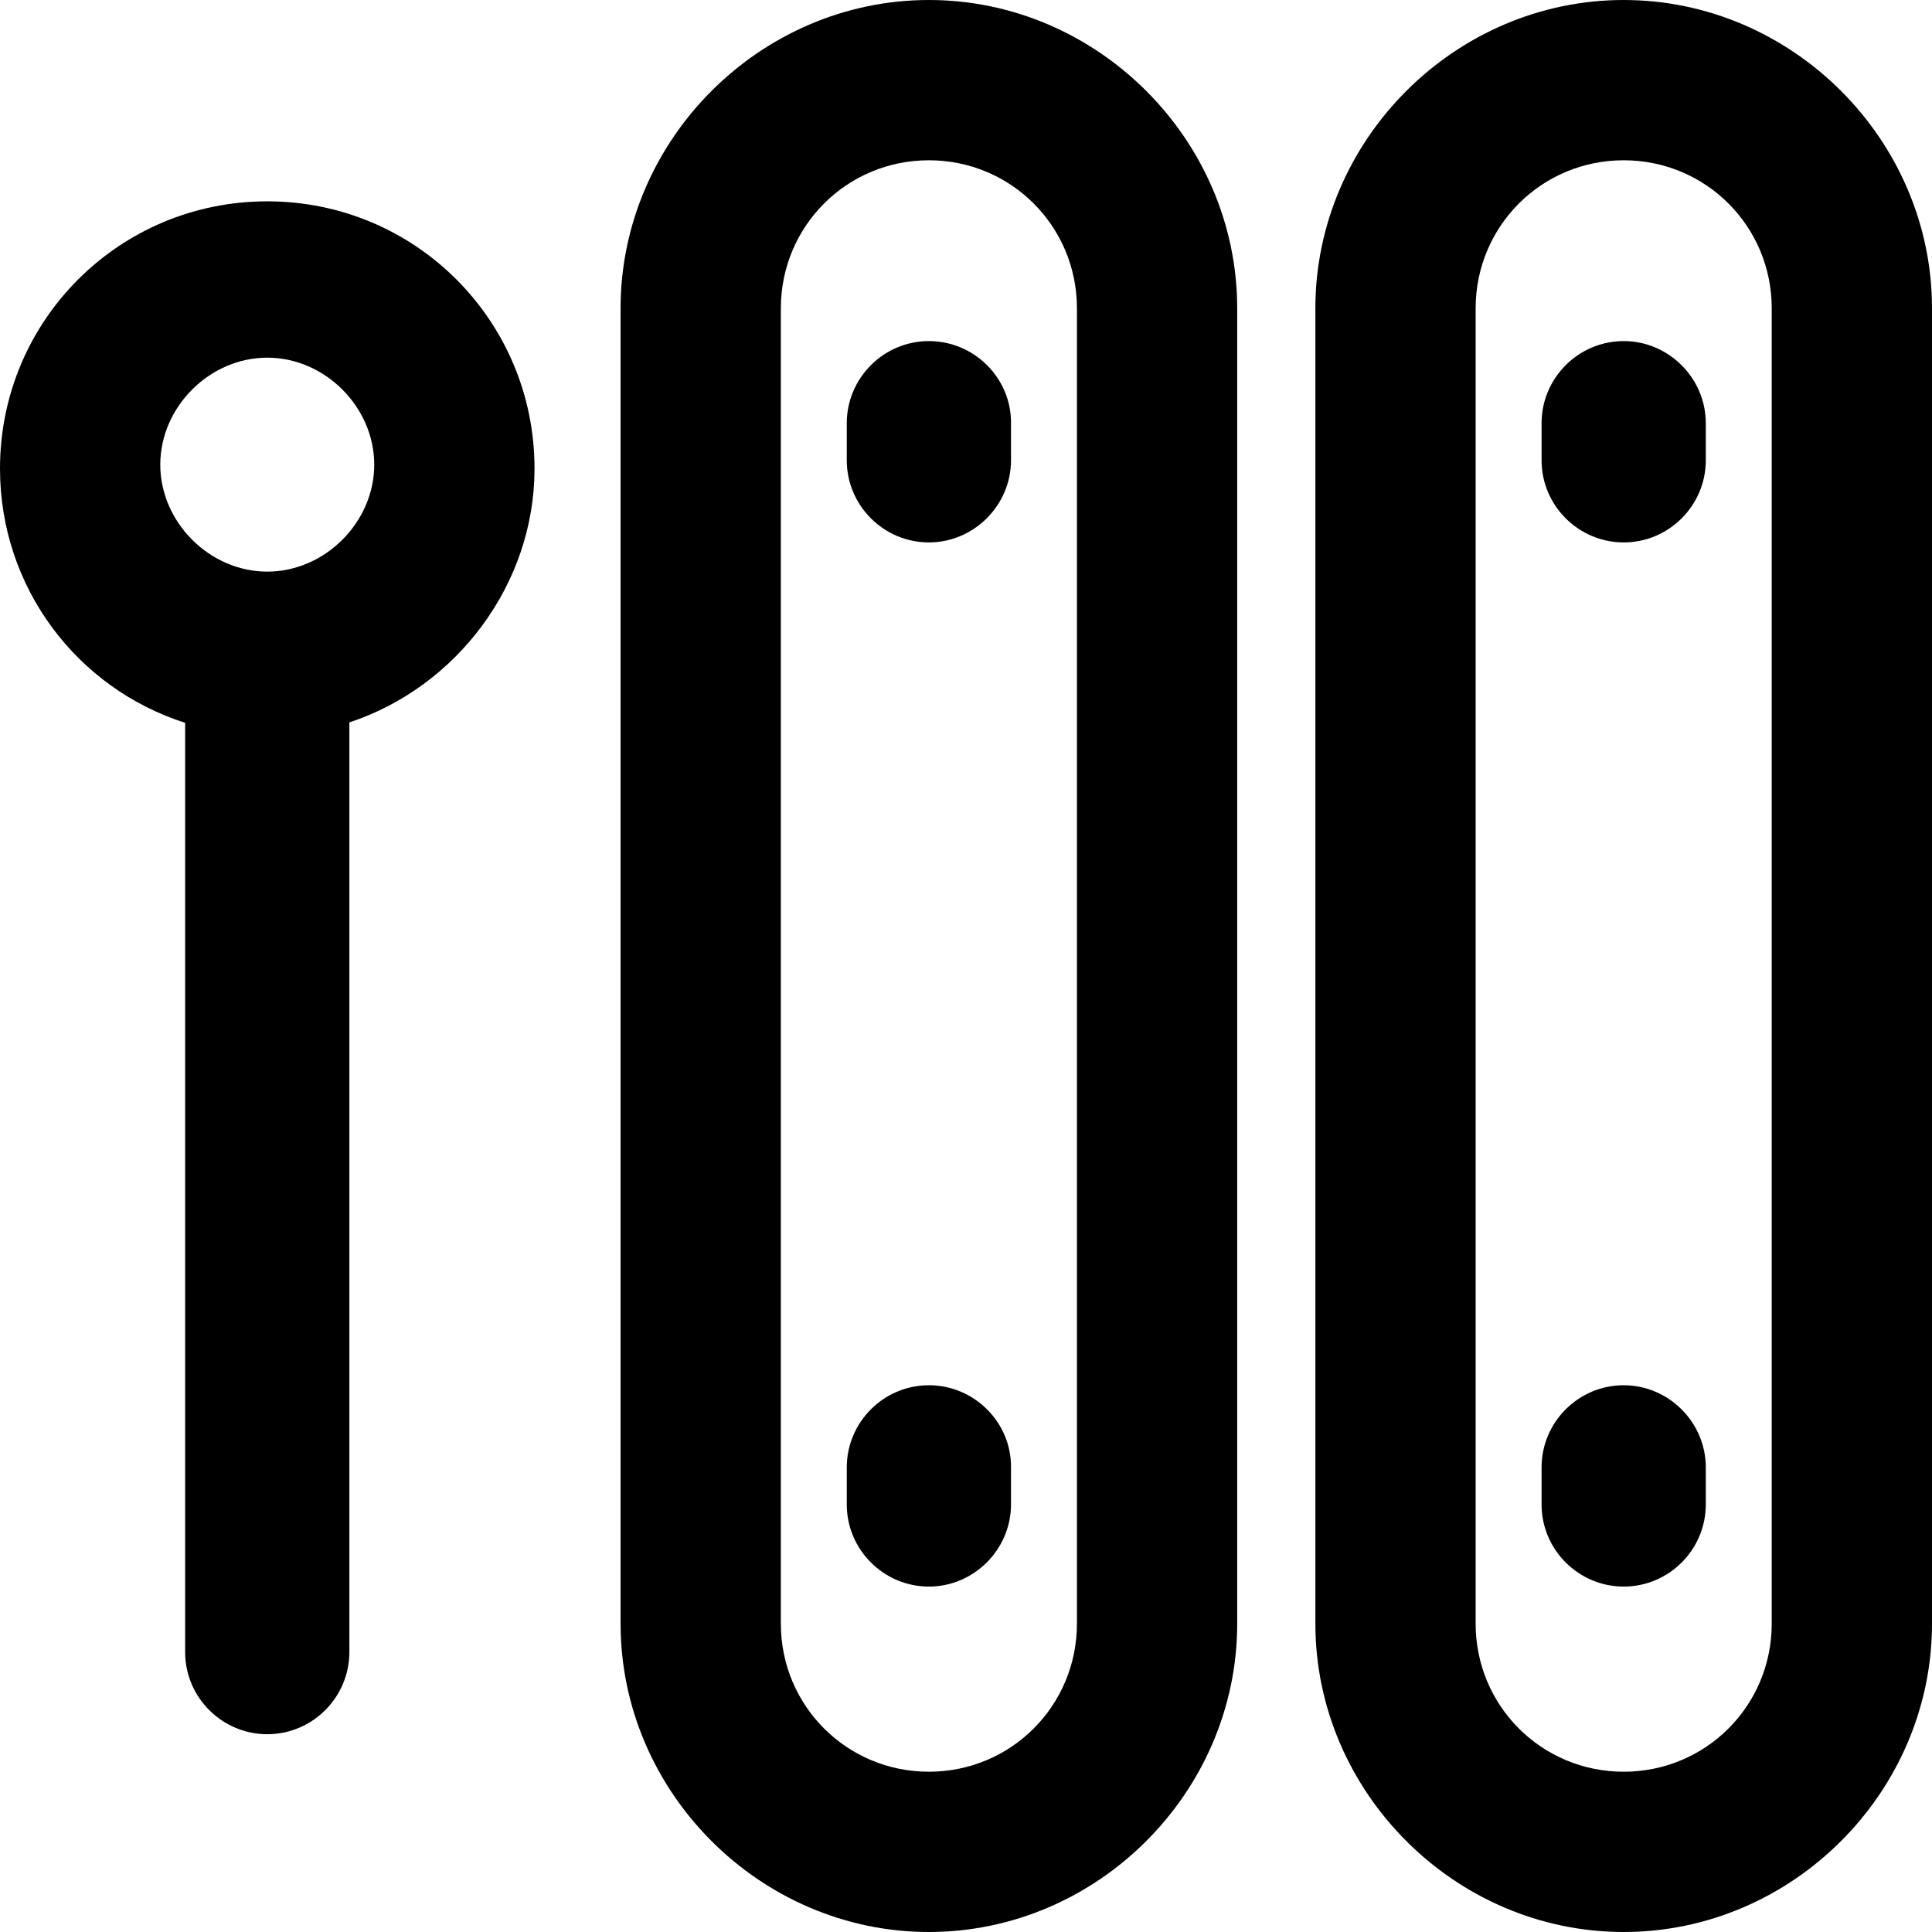 <?xml version="1.0" encoding="iso-8859-1"?>
<!-- Generator: Adobe Illustrator 19.0.0, SVG Export Plug-In . SVG Version: 6.00 Build 0)  -->
<svg version="1.1" id="Capa_1" xmlns="http://www.w3.org/2000/svg" xmlns:xlink="http://www.w3.org/1999/xlink" x="0px" y="0px"
	 viewBox="0 0 489.4 489.4" style="enable-background:new 0 0 489.4 489.4;" xml:space="preserve">
<g>
	<g>
		<path d="M235.3,0c-42.7,0-78.1,35.4-78.1,78.1v333.2c0,42.7,35.4,78.1,78.1,78.1s78.1-35.4,78.1-78.1V78.1
			C313.4,35.4,278,0,235.3,0z M272.8,411.3c0,20.8-16.7,37.5-37.5,37.5s-37.5-16.7-37.5-37.5V78.1c0-20.8,16.7-37.5,37.5-37.5
			s37.5,16.7,37.5,37.5V411.3z"/>
		<path d="M235.3,86.4c-11.5,0-20.8,9.4-20.8,20.8v9.4c0,11.5,9.4,20.8,20.8,20.8c11.4,0,20.8-9.4,20.8-20.8v-9.4
			C256.2,95.8,246.8,86.4,235.3,86.4z"/>
		<path d="M235.3,350.9c-11.5,0-20.8,9.4-20.8,20.8v9.4c0,11.5,9.4,20.8,20.8,20.8c11.4,0,20.8-9.4,20.8-20.8v-9.4
			C256.2,360.3,246.8,350.9,235.3,350.9z"/>
		<path d="M411.3,0c-42.7,0-78.1,35.4-78.1,78.1v333.2c0,42.7,35.4,78.1,78.1,78.1s78.1-35.4,78.1-78.1V78.1
			C489.4,35.4,454,0,411.3,0z M448.8,411.3c0,20.8-16.7,37.5-37.5,37.5s-37.5-16.7-37.5-37.5V78.1c0-20.8,16.7-37.5,37.5-37.5
			s37.5,16.7,37.5,37.5V411.3z"/>
		<path d="M411.3,86.4c-11.5,0-20.8,9.4-20.8,20.8v9.4c0,11.5,9.4,20.8,20.8,20.8c11.5,0,20.8-9.4,20.8-20.8v-9.4
			C432.1,95.8,422.7,86.4,411.3,86.4z"/>
		<path d="M411.3,350.9c-11.5,0-20.8,9.4-20.8,20.8v9.4c0,11.5,9.4,20.8,20.8,20.8c11.5,0,20.8-9.4,20.8-20.8v-9.4
			C432.1,360.3,422.7,350.9,411.3,350.9z"/>
		<path d="M67.7,51C30.2,51,0,81.2,0,118.7c0,30.2,19.6,55.7,46.9,64.4v235.4c0,11.5,9.4,20.8,20.8,20.8c11.5,0,20.8-9.4,20.8-20.8
			V183c27.2-9,46.9-35,46.9-64.3C135.4,81.2,105.2,51,67.7,51z M67.7,144.8c-14.6,0-27.1-12.5-27.1-27.1s12.5-27.1,27.1-27.1
			s27.1,12.5,27.1,27.1S82.3,144.8,67.7,144.8z"/>
	</g>
</g>
<g>
</g>
<g>
</g>
<g>
</g>
<g>
</g>
<g>
</g>
<g>
</g>
<g>
</g>
<g>
</g>
<g>
</g>
<g>
</g>
<g>
</g>
<g>
</g>
<g>
</g>
<g>
</g>
<g>
</g>
</svg>
